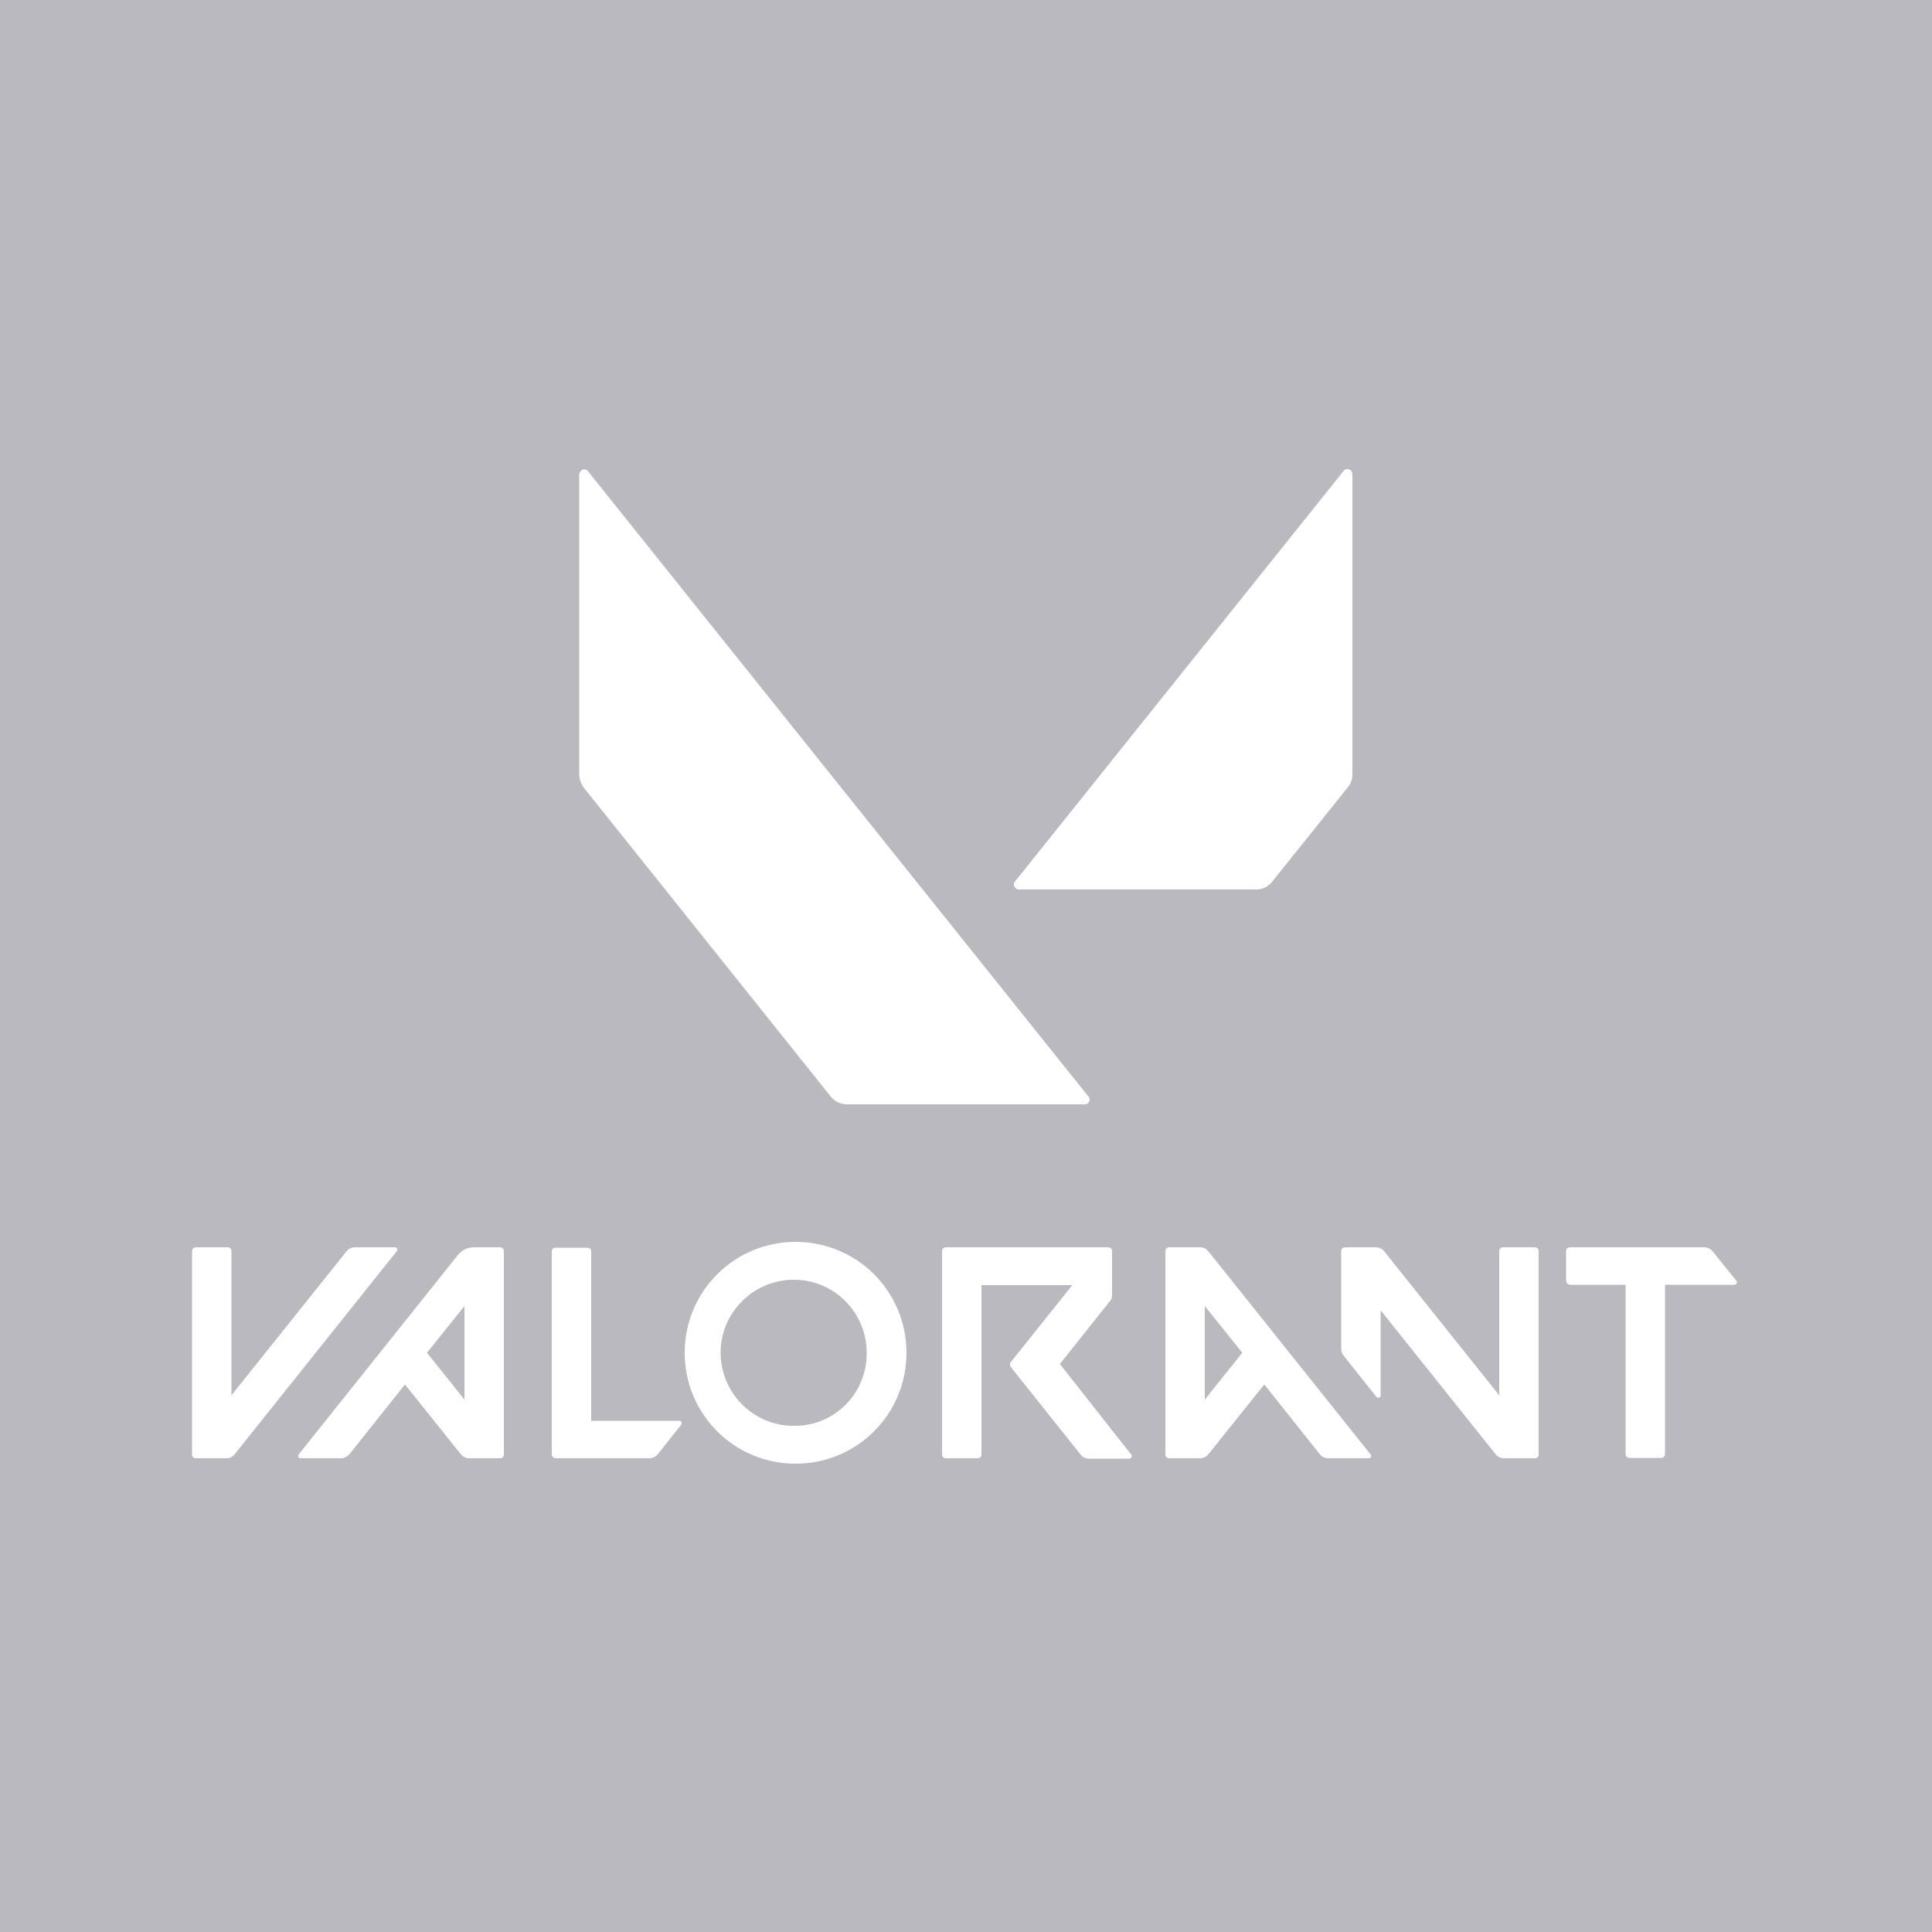 <?xml version="1.0" encoding="utf-8"?>
<!-- Generator: Adobe Illustrator 25.2.1, SVG Export Plug-In . SVG Version: 6.00 Build 0)  -->
<svg version="1.1" id="layer" xmlns="http://www.w3.org/2000/svg" xmlns:xlink="http://www.w3.org/1999/xlink" x="0px" y="0px"
	 viewBox="0 0 500 500" style="enable-background:new 0 0 500 500;" xml:space="preserve">
<style type="text/css">
	.st0{fill:#B9B9BF;}
</style>
<g>
	<polygon class="st0" points="311.8,362.2 321.5,350.1 311.8,338 	"/>
	<polygon class="st0" points="120.2,362.2 120.2,338 110.5,350.1 	"/>
	<path class="st0" d="M204.9,331.2c-10.4,0.3-18.7,9-18.4,19.4s9,18.7,19.4,18.4c0,0,0,0,0,0c10.3-0.1,18.5-8.6,18.4-18.9
		c0-0.2,0-0.3,0-0.5C224,339.1,215.3,330.9,204.9,331.2z"/>
	<path class="st0" d="M0,0v500h500V0H0z M262.7,228.1l85-106.2c0.2-0.3,0.6-0.5,1-0.5c0.7,0,1.3,0.6,1.3,1.3v77.8
		c0,1.3-0.5,2.5-1.3,3.4l-19.4,24.2c-1,1.3-2.5,2.1-4.2,2.1h-61.4c-0.3,0-0.6-0.1-0.8-0.3C262.3,229.4,262.2,228.6,262.7,228.1z
		 M149.9,122.8c0-0.4,0.2-0.7,0.5-1c0.6-0.5,1.4-0.4,1.8,0.2l129.5,161.8c0.2,0.2,0.3,0.5,0.3,0.8c0,0.7-0.6,1.2-1.3,1.2h-61.4
		c-1.7,0-3.3-0.7-4.3-2L151.2,204c-0.8-1-1.2-2.2-1.3-3.4V122.8z M58.7,377.4h-8c-0.6,0-1-0.4-1-1v-52.6c0-0.6,0.4-1,1-1h8.2
		c0.6,0,1,0.4,1,1v37.3l29.8-37.3c0.5-0.6,1.3-1,2.1-1h10.4c0.1,0,0.3,0,0.4,0.1c0.3,0.2,0.3,0.6,0.1,0.9l-42,52.6
		C60.2,377,59.5,377.4,58.7,377.4z M130.4,376.4c0,0.6-0.4,1-1,1h-8c-0.8,0-1.6-0.4-2.1-1l-14.5-18.1l-14.4,18.1
		c-0.6,0.6-1.4,1-2.2,1H77.8c-0.1,0-0.3,0-0.4-0.1c-0.3-0.2-0.3-0.6-0.1-0.9l41.2-51.6c1-1.3,2.6-2,4.2-2h6.7c0.6,0,1,0.4,1,1V376.4
		z M176.3,368.7l-6.1,7.7c-0.5,0.6-1.3,1-2.1,1h-24.3c-0.5,0-0.9-0.4-1-0.9v-52.6c0-0.6,0.4-1,1-1h8.2c0.6,0,1,0.4,1,1v43.8h22.8
		c0.1,0,0.3,0,0.4,0.1C176.4,368,176.5,368.4,176.3,368.7z M205.9,378.8c-15.9,0-28.7-12.8-28.7-28.7s12.8-28.7,28.7-28.7
		s28.7,12.8,28.7,28.7S221.8,378.8,205.9,378.8z M292.3,377.5h-10.5c-0.8,0-1.6-0.4-2.1-1l-18.1-22.7c-0.3-0.4-0.3-0.9,0-1.3
		l15.9-19.9H254v43.8c0,0.6-0.4,1-1,1h-8.2c-0.6,0-1-0.4-1-1v-52.6c0-0.6,0.4-1,1-1h42c0.6,0,1,0.4,1,1v11.4c0,0.6-0.2,1.2-0.6,1.6
		L274.3,353l18.5,23.5c0.1,0.1,0.1,0.2,0.1,0.4C292.9,377.2,292.6,377.5,292.3,377.5z M354.2,377.4h-10.5c-0.8,0-1.6-0.4-2.1-1
		l-14.4-18.1l-14.5,18.1c-0.5,0.6-1.3,1-2.1,1h-8c-0.6,0-1-0.4-1-1v-52.6c0-0.6,0.4-1,1-1h8c0.8,0,1.6,0.4,2.1,1l42,52.6
		C355.1,376.8,354.8,377.4,354.2,377.4z M398.2,376.4c0,0.6-0.4,1-1,1h-8c-0.8,0-1.6-0.4-2.1-1l-29.8-37.3v22c0,0.2-0.1,0.4-0.2,0.5
		c-0.3,0.2-0.7,0.1-0.9-0.1l-8.5-10.7c-0.4-0.5-0.6-1.1-0.6-1.7v-25.3c0-0.6,0.4-1,1-1h8c0.8,0,1.6,0.4,2.1,1l29.8,37.3v-37.3
		c0-0.6,0.4-1,1-1h8.2c0.6,0,1,0.4,1,1V376.4z M448.9,332.5h-18v43.8c0,0.6-0.4,1-1,1h-8.2c-0.6,0-1-0.4-1-1v-43.8h-14.3
		c-0.6,0-1-0.4-1.1-1v-7.7c0-0.6,0.4-1,1-1h34.8c0.8,0,1.6,0.4,2.1,1l6.2,7.7c0.1,0.1,0.1,0.2,0.1,0.4
		C449.5,332.2,449.2,332.5,448.9,332.5z"/>
</g>
</svg>
